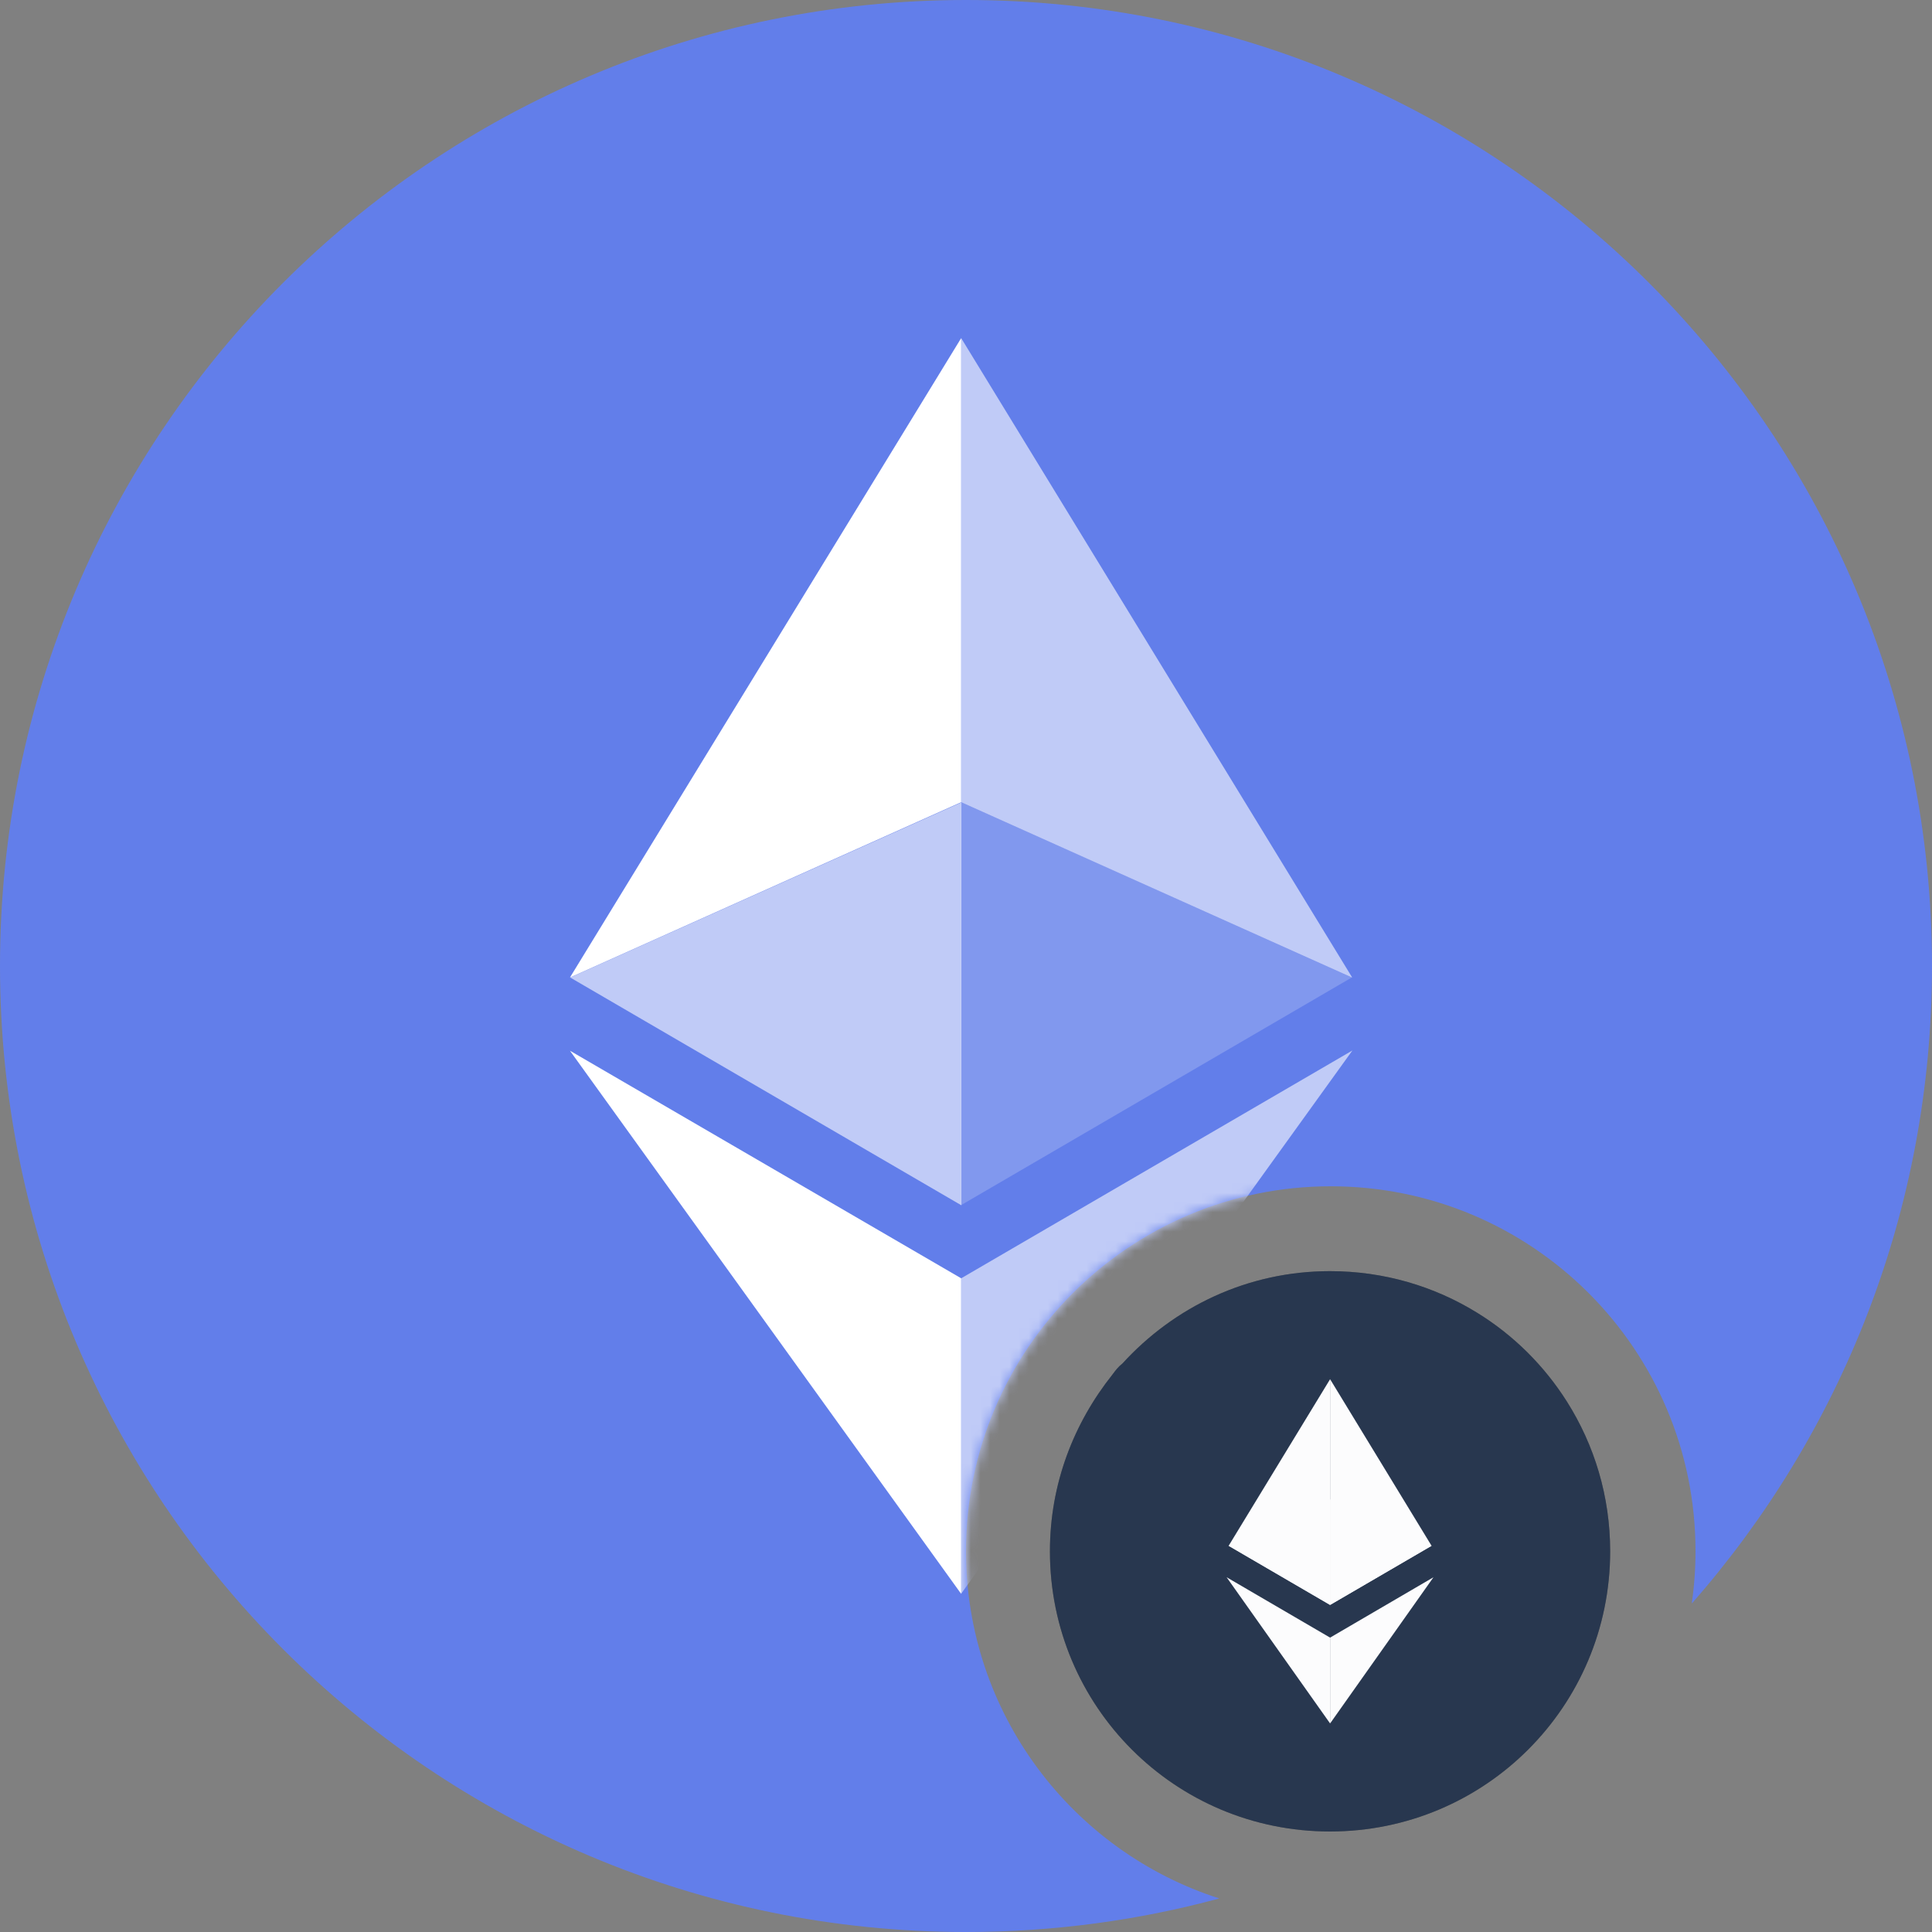 <svg width="200" height="200" viewBox="0 0 200 200" fill="none" xmlns="http://www.w3.org/2000/svg">
<rect x="0" y="0" width="200" height="200" fill="#808080" stroke="none"/>
<g clip-path="url(#clip0_3744_76996)">
<path fill-rule="evenodd" clip-rule="evenodd" d="M175.13 165.998C190.612 148.388 200 125.29 200 100C200 44.772 155.228 0 100 0C44.772 0 0 44.772 0 100C0 155.228 44.772 200 100 200C109.074 200 117.865 198.792 126.222 196.527C111.011 191.652 100 177.393 100 160.563C100 139.709 116.905 122.804 137.759 122.804C158.613 122.804 175.518 139.709 175.518 160.563C175.518 162.409 175.386 164.223 175.13 165.998Z" fill="#627EEA"/>
<mask id="mask0_3744_76996" style="mask-type:alpha" maskUnits="userSpaceOnUse" x="0" y="0" width="200" height="200">
<path fill-rule="evenodd" clip-rule="evenodd" d="M175.13 165.998C190.612 148.388 200 125.29 200 100C200 44.772 155.228 0 100 0C44.772 0 0 44.772 0 100C0 155.228 44.772 200 100 200C109.074 200 117.865 198.792 126.222 196.527C111.011 191.652 100 177.393 100 160.563C100 139.709 116.905 122.804 137.759 122.804C158.613 122.804 175.518 139.709 175.518 160.563C175.518 162.409 175.386 164.223 175.13 165.998Z" fill="#627EEA"/>
</mask>
<g mask="url(#mask0_3744_76996)">
<path d="M99.5 35V83.041L139.977 101.189L99.5 35Z" fill="white" fill-opacity="0.6"/>
<path d="M99.501 35L59 101.189L99.501 83.041V35Z" fill="white"/>
<path d="M99.5 132.329V164.977L140.001 108.744L99.5 132.329Z" fill="#C0CBF7"/>
<path d="M99.501 164.976V132.329L59 108.768L99.501 165V164.976Z" fill="white"/>
<path opacity="0.2" d="M99.5 124.75L139.977 101.165L99.5 83.041V124.75Z" fill="white"/>
<path opacity="0.6" d="M59.023 101.189L99.524 124.774V83.064L59.023 101.189Z" fill="white"/>
</g>
<path d="M166.684 160.592C166.684 176.634 153.732 189.595 137.681 189.595C121.629 189.595 108.688 176.634 108.688 160.592C108.688 153.603 111.155 147.325 115.163 142.29C115.469 141.876 115.775 141.471 116.19 141.155C121.54 135.291 129.142 131.589 137.681 131.589C143.288 131.589 148.51 133.169 152.942 135.913C156.684 138.223 159.852 141.372 162.202 145.084C165.045 149.576 166.684 154.886 166.684 160.592Z" fill="#606060"/>
<path d="M166.684 160.592C166.684 176.634 153.732 189.595 137.681 189.595C121.629 189.595 108.688 176.634 108.688 160.592C108.688 153.603 111.155 147.325 115.163 142.29C115.469 141.876 115.775 141.471 116.19 141.155C121.54 135.291 129.142 131.589 137.681 131.589C143.288 131.589 148.51 133.169 152.942 135.913C156.684 138.223 159.852 141.372 162.202 145.084C165.045 149.576 166.684 154.886 166.684 160.592Z" fill="#28374F"/>
<path d="M137.691 142.774L127.188 160.02L137.691 166.14V142.774Z" fill="#FCFCFD"/>
<path d="M137.691 169.526V178.411L126.98 163.277L137.691 169.526Z" fill="#FCFCFD"/>
<path d="M127.188 160.02L137.691 155.212V166.14L127.188 160.02Z" fill="#FCFCFD"/>
<path d="M137.691 142.774L148.195 160.02L137.691 166.14V142.774Z" fill="#FCFCFD"/>
<path d="M148.392 163.277L137.691 178.411V169.526L148.392 163.277Z" fill="#FCFCFD"/>
<path d="M148.195 160.02L137.691 155.212V166.14L148.195 160.02Z" fill="#FCFCFD"/>
</g>
<defs>
<clipPath id="clip0_3744_76996">
<rect width="200" height="200" fill="white"/>
</clipPath>
</defs>
</svg>
